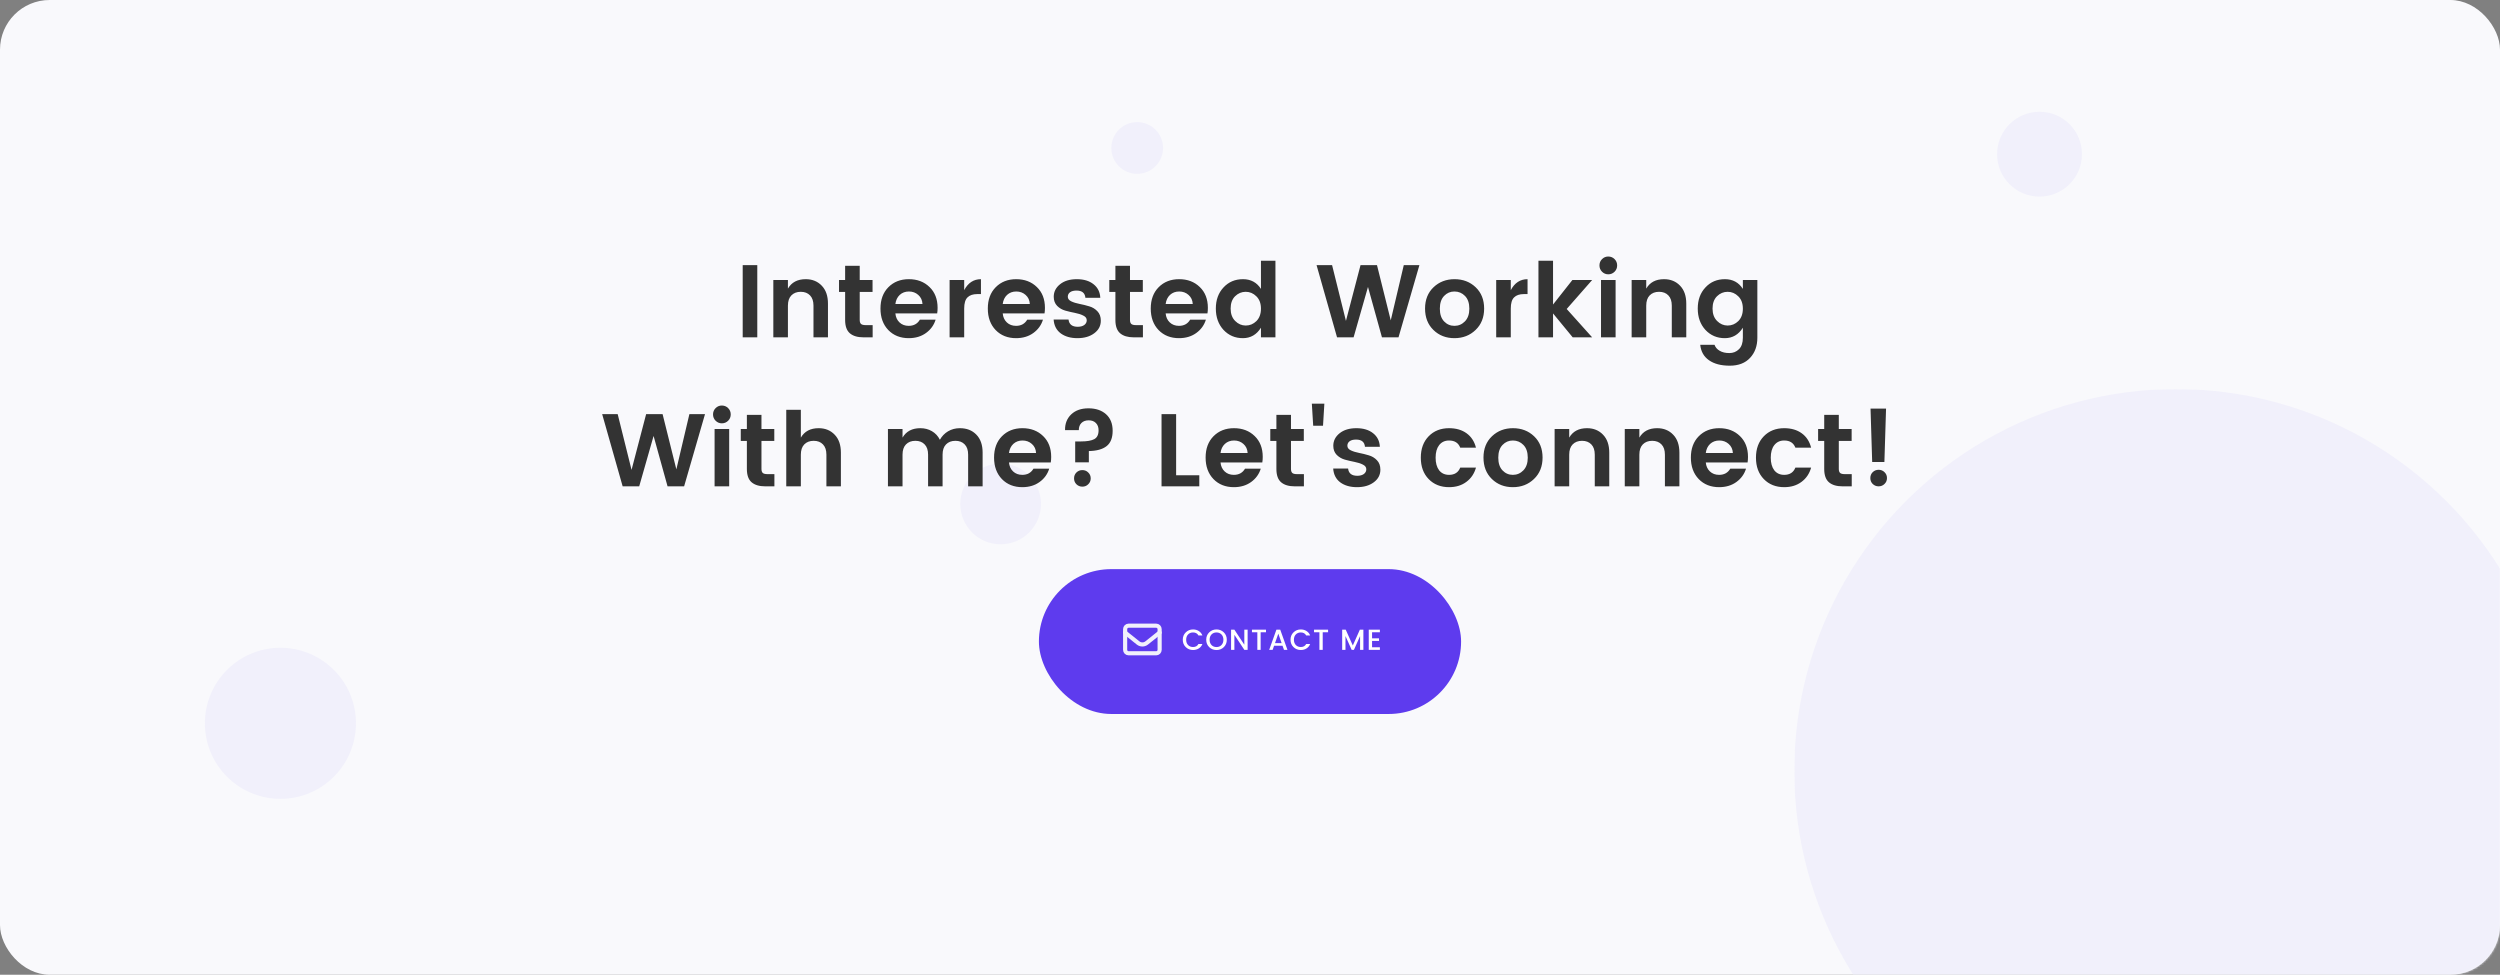 <svg width="1208" height="471" viewBox="0 0 1208 471" fill="none" xmlns="http://www.w3.org/2000/svg">
<rect x="0" y="0" width="1208" height="471" fill="#808080" stroke="none"/>
<rect width="1208" height="471" rx="24" fill="#F9F9FC"/>
<rect x="502" y="275" width="204" height="70" rx="35" fill="#5E3BEE"/>
<path d="M576.488 314.084C575.097 314.084 573.921 313.617 572.96 312.684C571.999 311.751 571.518 310.565 571.518 309.128C571.518 307.681 571.999 306.491 572.96 305.558C573.921 304.615 575.097 304.144 576.488 304.144C577.524 304.144 578.443 304.401 579.246 304.914C580.058 305.418 580.646 306.137 581.01 307.07H579.092C578.569 306.09 577.701 305.6 576.488 305.6C575.508 305.6 574.705 305.922 574.08 306.566C573.464 307.21 573.156 308.064 573.156 309.128C573.156 310.183 573.464 311.032 574.08 311.676C574.705 312.32 575.508 312.642 576.488 312.642C577.701 312.642 578.569 312.152 579.092 311.172H581.01C580.646 312.105 580.058 312.824 579.246 313.328C578.443 313.832 577.524 314.084 576.488 314.084ZM587.816 312.656C588.796 312.656 589.594 312.334 590.21 311.69C590.835 311.037 591.148 310.183 591.148 309.128C591.148 308.064 590.835 307.21 590.21 306.566C589.594 305.922 588.796 305.6 587.816 305.6C586.836 305.6 586.033 305.922 585.408 306.566C584.792 307.21 584.484 308.064 584.484 309.128C584.484 310.183 584.792 311.037 585.408 311.69C586.033 312.334 586.836 312.656 587.816 312.656ZM587.816 314.098C586.425 314.098 585.249 313.631 584.288 312.698C583.327 311.755 582.846 310.565 582.846 309.128C582.846 307.681 583.327 306.491 584.288 305.558C585.249 304.615 586.425 304.144 587.816 304.144C589.216 304.144 590.392 304.615 591.344 305.558C592.305 306.491 592.786 307.681 592.786 309.128C592.786 310.565 592.305 311.755 591.344 312.698C590.392 313.631 589.216 314.098 587.816 314.098ZM601.255 304.256H602.851V314H601.255L596.453 306.734V314H594.857V304.256H596.453L601.255 311.508V304.256ZM604.942 305.516V304.27H611.732V305.516H609.142V314H607.546V305.516H604.942ZM620.415 314L619.715 312.012H615.641L614.941 314H613.275L616.761 304.256H618.609L622.095 314H620.415ZM616.075 310.766H619.281L617.685 306.188L616.075 310.766ZM628.549 314.084C627.158 314.084 625.982 313.617 625.021 312.684C624.059 311.751 623.579 310.565 623.579 309.128C623.579 307.681 624.059 306.491 625.021 305.558C625.982 304.615 627.158 304.144 628.549 304.144C629.585 304.144 630.504 304.401 631.307 304.914C632.119 305.418 632.707 306.137 633.071 307.07H631.153C630.63 306.09 629.762 305.6 628.549 305.6C627.569 305.6 626.766 305.922 626.141 306.566C625.525 307.21 625.217 308.064 625.217 309.128C625.217 310.183 625.525 311.032 626.141 311.676C626.766 312.32 627.569 312.642 628.549 312.642C629.762 312.642 630.63 312.152 631.153 311.172H633.071C632.707 312.105 632.119 312.824 631.307 313.328C630.504 313.832 629.585 314.084 628.549 314.084ZM634.935 305.516V304.27H641.725V305.516H639.135V314H637.539V305.516H634.935ZM658.786 304.27V314H657.19V307.336L654.222 314H653.116L650.134 307.336V314H648.538V304.27H650.26L653.676 311.9L657.078 304.27H658.786ZM666.76 304.256V305.502H662.98V308.456H666.34V309.688H662.98V312.754H666.76V314H661.384V304.256H666.76Z" fill="white"/>
<path d="M543.667 304C543.667 303.558 543.842 303.134 544.155 302.822C544.467 302.509 544.891 302.333 545.333 302.333H558.667C559.109 302.333 559.533 302.509 559.845 302.822C560.158 303.134 560.333 303.558 560.333 304V314C560.333 314.442 560.158 314.866 559.845 315.179C559.533 315.491 559.109 315.667 558.667 315.667H545.333C544.891 315.667 544.467 315.491 544.155 315.179C543.842 314.866 543.667 314.442 543.667 314V304Z" stroke="#F1F0FB" stroke-width="2" stroke-linecap="round" stroke-linejoin="round"/>
<path d="M543.667 305.667L549.918 310.667C550.509 311.14 551.243 311.398 552 311.398C552.757 311.398 553.491 311.14 554.083 310.667L560.333 305.667" stroke="#F1F0FB" stroke-width="2" stroke-linecap="round" stroke-linejoin="round"/>
<mask id="mask0_82_38" style="mask-type:alpha" maskUnits="userSpaceOnUse" x="867" y="188" width="341" height="283">
<path d="M867 188H1208V447C1208 460.255 1197.25 471 1184 471H867V188Z" fill="#F1F0FB"/>
</mask>
<g mask="url(#mask0_82_38)">
<circle cx="1051.5" cy="372.5" r="184.5" fill="#F1F0FB"/>
</g>
<circle cx="135.5" cy="349.5" r="36.5" fill="#F1F0FB"/>
<circle cx="985.5" cy="74.5" r="20.5" fill="#F1F0FB"/>
<circle cx="549.5" cy="71.5" r="12.5" fill="#F1F0FB"/>
<circle cx="483.5" cy="243.5" r="19.5" fill="#F1F0FB"/>
<path d="M358.872 163V128.1H365.922V163H358.872ZM380.723 135.3V139.45C382.49 136.417 385.356 134.9 389.323 134.9C392.49 134.9 395.073 135.95 397.073 138.05C399.073 140.117 400.073 143 400.073 146.7V163H393.073V147.7C393.073 145.533 392.523 143.883 391.423 142.75C390.323 141.583 388.823 141 386.923 141C385.023 141 383.506 141.583 382.373 142.75C381.273 143.883 380.723 145.533 380.723 147.7V163H373.673V135.3H380.723ZM418.315 157.1H421.665V163H417.215C414.382 163 412.199 162.35 410.665 161.05C409.132 159.75 408.365 157.6 408.365 154.6V141.05H405.415V135.3H408.365V128.45H415.415V135.3H421.615V141.05H415.415V154.6C415.415 155.5 415.632 156.15 416.065 156.55C416.499 156.917 417.249 157.1 418.315 157.1ZM439.096 163.4C435.062 163.4 431.779 162.1 429.246 159.5C426.712 156.867 425.446 153.4 425.446 149.1C425.446 144.8 426.712 141.367 429.246 138.8C431.812 136.2 435.112 134.9 439.146 134.9C443.212 134.9 446.546 136.167 449.146 138.7C451.746 141.2 453.046 144.55 453.046 148.75C453.046 149.717 452.979 150.617 452.846 151.45H432.646C432.812 153.25 433.479 154.7 434.646 155.8C435.812 156.9 437.296 157.45 439.096 157.45C441.529 157.45 443.329 156.45 444.496 154.45H452.096C451.296 157.083 449.746 159.233 447.446 160.9C445.146 162.567 442.362 163.4 439.096 163.4ZM445.746 146.9C445.646 145.067 444.962 143.6 443.696 142.5C442.462 141.4 440.962 140.85 439.196 140.85C437.429 140.85 435.946 141.4 434.746 142.5C433.579 143.6 432.879 145.067 432.646 146.9H445.746ZM465.897 135.3V140.2C467.763 136.667 470.463 134.9 473.997 134.9V142.1H472.247C470.147 142.1 468.563 142.633 467.497 143.7C466.43 144.733 465.897 146.533 465.897 149.1V163H458.847V135.3H465.897ZM490.963 163.4C486.929 163.4 483.646 162.1 481.113 159.5C478.579 156.867 477.313 153.4 477.313 149.1C477.313 144.8 478.579 141.367 481.113 138.8C483.679 136.2 486.979 134.9 491.013 134.9C495.079 134.9 498.413 136.167 501.013 138.7C503.613 141.2 504.913 144.55 504.913 148.75C504.913 149.717 504.846 150.617 504.713 151.45H484.513C484.679 153.25 485.346 154.7 486.513 155.8C487.679 156.9 489.163 157.45 490.963 157.45C493.396 157.45 495.196 156.45 496.363 154.45H503.963C503.163 157.083 501.613 159.233 499.313 160.9C497.013 162.567 494.229 163.4 490.963 163.4ZM497.613 146.9C497.513 145.067 496.829 143.6 495.563 142.5C494.329 141.4 492.829 140.85 491.063 140.85C489.296 140.85 487.813 141.4 486.613 142.5C485.446 143.6 484.746 145.067 484.513 146.9H497.613ZM509.164 143.4C509.164 141 510.181 138.983 512.214 137.35C514.247 135.717 516.947 134.9 520.314 134.9C523.681 134.9 526.381 135.717 528.414 137.35C530.447 138.95 531.531 141.133 531.664 143.9H524.464C524.264 141.567 522.831 140.4 520.164 140.4C518.831 140.4 517.797 140.667 517.064 141.2C516.331 141.733 515.964 142.467 515.964 143.4C515.964 144.333 516.514 145.067 517.614 145.6C518.714 146.133 520.047 146.55 521.614 146.85C523.181 147.15 524.731 147.533 526.264 148C527.831 148.433 529.164 149.233 530.264 150.4C531.364 151.533 531.914 153.05 531.914 154.95C531.914 157.45 530.847 159.483 528.714 161.05C526.614 162.617 523.914 163.4 520.614 163.4C517.347 163.4 514.664 162.633 512.564 161.1C510.464 159.533 509.314 157.3 509.114 154.4H516.314C516.581 156.733 518.064 157.9 520.764 157.9C522.064 157.9 523.114 157.617 523.914 157.05C524.714 156.45 525.114 155.683 525.114 154.75C525.114 153.783 524.564 153.033 523.464 152.5C522.364 151.933 521.031 151.5 519.464 151.2C517.897 150.9 516.331 150.533 514.764 150.1C513.231 149.667 511.914 148.9 510.814 147.8C509.714 146.667 509.164 145.2 509.164 143.4ZM548.911 157.1H552.261V163H547.811C544.978 163 542.794 162.35 541.261 161.05C539.728 159.75 538.961 157.6 538.961 154.6V141.05H536.011V135.3H538.961V128.45H546.011V135.3H552.211V141.05H546.011V154.6C546.011 155.5 546.228 156.15 546.661 156.55C547.094 156.917 547.844 157.1 548.911 157.1ZM569.691 163.4C565.658 163.4 562.375 162.1 559.841 159.5C557.308 156.867 556.041 153.4 556.041 149.1C556.041 144.8 557.308 141.367 559.841 138.8C562.408 136.2 565.708 134.9 569.741 134.9C573.808 134.9 577.141 136.167 579.741 138.7C582.341 141.2 583.641 144.55 583.641 148.75C583.641 149.717 583.575 150.617 583.441 151.45H563.241C563.408 153.25 564.075 154.7 565.241 155.8C566.408 156.9 567.891 157.45 569.691 157.45C572.125 157.45 573.925 156.45 575.091 154.45H582.691C581.891 157.083 580.341 159.233 578.041 160.9C575.741 162.567 572.958 163.4 569.691 163.4ZM576.341 146.9C576.241 145.067 575.558 143.6 574.291 142.5C573.058 141.4 571.558 140.85 569.791 140.85C568.025 140.85 566.541 141.4 565.341 142.5C564.175 143.6 563.475 145.067 563.241 146.9H576.341ZM607.092 155.15C608.559 153.683 609.292 151.683 609.292 149.15C609.292 146.617 608.559 144.633 607.092 143.2C605.626 141.733 603.909 141 601.942 141C599.976 141 598.259 141.717 596.792 143.15C595.359 144.583 594.642 146.567 594.642 149.1C594.642 151.633 595.376 153.633 596.842 155.1C598.309 156.567 600.009 157.3 601.942 157.3C603.909 157.3 605.626 156.583 607.092 155.15ZM591.192 159.4C588.726 156.7 587.492 153.267 587.492 149.1C587.492 144.933 588.726 141.533 591.192 138.9C593.659 136.233 596.792 134.9 600.592 134.9C604.392 134.9 607.292 136.467 609.292 139.6V126H616.292V163H609.292V158.35C607.192 161.717 604.276 163.4 600.542 163.4C596.809 163.4 593.692 162.067 591.192 159.4ZM678.309 128.1H685.859L675.759 163H667.759L661.009 138.65L654.059 163H646.059L636.159 128.1H643.659L650.359 155.05L657.409 128.1H665.359L672.009 154.8L678.309 128.1ZM702.785 157.45C704.752 157.45 706.435 156.733 707.835 155.3C709.269 153.833 709.985 151.783 709.985 149.15C709.985 146.483 709.285 144.433 707.885 143C706.485 141.567 704.785 140.85 702.785 140.85C700.819 140.85 699.152 141.567 697.785 143C696.419 144.433 695.735 146.483 695.735 149.15C695.735 151.817 696.419 153.867 697.785 155.3C699.152 156.733 700.819 157.45 702.785 157.45ZM692.635 159.45C689.935 156.817 688.585 153.367 688.585 149.1C688.585 144.833 689.952 141.4 692.685 138.8C695.419 136.2 698.802 134.9 702.835 134.9C706.902 134.9 710.302 136.2 713.035 138.8C715.769 141.4 717.135 144.833 717.135 149.1C717.135 153.367 715.752 156.817 712.985 159.45C710.252 162.083 706.852 163.4 702.785 163.4C698.719 163.4 695.335 162.083 692.635 159.45ZM730.012 135.3V140.2C731.879 136.667 734.579 134.9 738.112 134.9V142.1H736.362C734.262 142.1 732.679 142.633 731.612 143.7C730.545 144.733 730.012 146.533 730.012 149.1V163H722.962V135.3H730.012ZM750.428 163H743.378V126H750.428V147.15L759.778 135.3H769.328L757.028 149.3L769.328 163H759.928L750.428 151.45V163ZM781.408 128.25C781.408 129.45 780.992 130.467 780.158 131.3C779.325 132.133 778.308 132.55 777.108 132.55C775.942 132.55 774.942 132.133 774.108 131.3C773.275 130.467 772.858 129.45 772.858 128.25C772.858 127.05 773.275 126.033 774.108 125.2C774.942 124.367 775.942 123.95 777.108 123.95C778.308 123.95 779.325 124.367 780.158 125.2C780.992 126.033 781.408 127.05 781.408 128.25ZM773.608 163V135.3H780.658V163H773.608ZM795.459 135.3V139.45C797.226 136.417 800.093 134.9 804.059 134.9C807.226 134.9 809.809 135.95 811.809 138.05C813.809 140.117 814.809 143 814.809 146.7V163H807.809V147.7C807.809 145.533 807.259 143.883 806.159 142.75C805.059 141.583 803.559 141 801.659 141C799.759 141 798.243 141.583 797.109 142.75C796.009 143.883 795.459 145.533 795.459 147.7V163H788.409V135.3H795.459ZM824.052 159.4C821.585 156.7 820.352 153.267 820.352 149.1C820.352 144.933 821.585 141.533 824.052 138.9C826.518 136.233 829.652 134.9 833.452 134.9C837.252 134.9 840.152 136.467 842.152 139.6V135.3H849.152V163.2C849.152 167.167 847.985 170.4 845.652 172.9C843.318 175.433 840.035 176.7 835.802 176.7C831.602 176.7 828.252 175.817 825.752 174.05C823.285 172.317 821.885 169.833 821.552 166.6H828.452C828.885 167.833 829.718 168.8 830.952 169.5C832.185 170.233 833.735 170.6 835.602 170.6C837.468 170.6 839.018 169.983 840.252 168.75C841.518 167.517 842.152 165.667 842.152 163.2V158.35C840.052 161.717 837.135 163.4 833.402 163.4C829.668 163.4 826.552 162.067 824.052 159.4ZM839.952 155.15C841.418 153.683 842.152 151.683 842.152 149.15C842.152 146.617 841.418 144.633 839.952 143.2C838.485 141.733 836.768 141 834.802 141C832.835 141 831.118 141.717 829.652 143.15C828.218 144.583 827.502 146.567 827.502 149.1C827.502 151.633 828.235 153.633 829.702 155.1C831.168 156.567 832.868 157.3 834.802 157.3C836.768 157.3 838.485 156.583 839.952 155.15ZM333.113 200.1H340.663L330.563 235H322.563L315.813 210.65L308.863 235H300.863L290.963 200.1H298.463L305.163 227.05L312.213 200.1H320.163L326.813 226.8L333.113 200.1ZM353.089 200.25C353.089 201.45 352.672 202.467 351.839 203.3C351.006 204.133 349.989 204.55 348.789 204.55C347.622 204.55 346.622 204.133 345.789 203.3C344.956 202.467 344.539 201.45 344.539 200.25C344.539 199.05 344.956 198.033 345.789 197.2C346.622 196.367 347.622 195.95 348.789 195.95C349.989 195.95 351.006 196.367 351.839 197.2C352.672 198.033 353.089 199.05 353.089 200.25ZM345.289 235V207.3H352.339V235H345.289ZM370.84 229.1H374.19V235H369.74C366.907 235 364.723 234.35 363.19 233.05C361.657 231.75 360.89 229.6 360.89 226.6V213.05H357.94V207.3H360.89V200.45H367.94V207.3H374.14V213.05H367.94V226.6C367.94 227.5 368.157 228.15 368.59 228.55C369.023 228.917 369.773 229.1 370.84 229.1ZM386.97 198V211.45C388.737 208.417 391.603 206.9 395.57 206.9C398.737 206.9 401.32 207.95 403.32 210.05C405.32 212.117 406.32 215 406.32 218.7V235H399.32V219.7C399.32 217.533 398.77 215.883 397.67 214.75C396.57 213.583 395.07 213 393.17 213C391.27 213 389.753 213.583 388.62 214.75C387.52 215.883 386.97 217.533 386.97 219.7V235H379.92V198H386.97ZM436.103 207.3V211.45C437.869 208.417 440.736 206.9 444.703 206.9C446.803 206.9 448.669 207.383 450.303 208.35C451.969 209.317 453.253 210.7 454.153 212.5C455.119 210.767 456.436 209.4 458.103 208.4C459.803 207.4 461.703 206.9 463.803 206.9C467.103 206.9 469.753 207.933 471.753 210C473.786 212.067 474.803 214.967 474.803 218.7V235H467.803V219.7C467.803 217.533 467.253 215.883 466.153 214.75C465.053 213.583 463.553 213 461.653 213C459.753 213 458.236 213.583 457.103 214.75C456.003 215.883 455.453 217.533 455.453 219.7V235H448.453V219.7C448.453 217.533 447.903 215.883 446.803 214.75C445.703 213.583 444.203 213 442.303 213C440.403 213 438.886 213.583 437.753 214.75C436.653 215.883 436.103 217.533 436.103 219.7V235H429.053V207.3H436.103ZM493.981 235.4C489.948 235.4 486.665 234.1 484.131 231.5C481.598 228.867 480.331 225.4 480.331 221.1C480.331 216.8 481.598 213.367 484.131 210.8C486.698 208.2 489.998 206.9 494.031 206.9C498.098 206.9 501.431 208.167 504.031 210.7C506.631 213.2 507.931 216.55 507.931 220.75C507.931 221.717 507.865 222.617 507.731 223.45H487.531C487.698 225.25 488.365 226.7 489.531 227.8C490.698 228.9 492.181 229.45 493.981 229.45C496.415 229.45 498.215 228.45 499.381 226.45H506.981C506.181 229.083 504.631 231.233 502.331 232.9C500.031 234.567 497.248 235.4 493.981 235.4ZM500.631 218.9C500.531 217.067 499.848 215.6 498.581 214.5C497.348 213.4 495.848 212.85 494.081 212.85C492.315 212.85 490.831 213.4 489.631 214.5C488.465 215.6 487.765 217.067 487.531 218.9H500.631ZM520.132 234C519.366 233.233 518.982 232.283 518.982 231.15C518.982 230.017 519.366 229.067 520.132 228.3C520.932 227.533 521.882 227.15 522.982 227.15C524.116 227.15 525.066 227.533 525.832 228.3C526.632 229.067 527.032 230.017 527.032 231.15C527.032 232.283 526.632 233.233 525.832 234C525.066 234.767 524.116 235.15 522.982 235.15C521.882 235.15 520.932 234.767 520.132 234ZM514.632 207.85C514.566 204.75 515.549 202.217 517.582 200.25C519.649 198.283 522.432 197.3 525.932 197.3C529.466 197.3 532.299 198.25 534.432 200.15C536.566 202.05 537.632 204.717 537.632 208.15C537.632 211.55 536.666 214.017 534.732 215.55C532.799 217.083 529.932 217.883 526.132 217.95V223.4H519.532V213.3H522.382C525.249 213.3 527.366 212.933 528.732 212.2C530.132 211.467 530.832 210.033 530.832 207.9C530.832 206.433 530.399 205.267 529.532 204.4C528.699 203.533 527.532 203.1 526.032 203.1C524.566 203.1 523.399 203.533 522.532 204.4C521.699 205.233 521.282 206.383 521.282 207.85H514.632ZM561.254 200.1H568.304V229.65H579.504V235H561.254V200.1ZM596.202 235.4C592.169 235.4 588.885 234.1 586.352 231.5C583.819 228.867 582.552 225.4 582.552 221.1C582.552 216.8 583.819 213.367 586.352 210.8C588.919 208.2 592.219 206.9 596.252 206.9C600.319 206.9 603.652 208.167 606.252 210.7C608.852 213.2 610.152 216.55 610.152 220.75C610.152 221.717 610.085 222.617 609.952 223.45H589.752C589.919 225.25 590.585 226.7 591.752 227.8C592.919 228.9 594.402 229.45 596.202 229.45C598.635 229.45 600.435 228.45 601.602 226.45H609.202C608.402 229.083 606.852 231.233 604.552 232.9C602.252 234.567 599.469 235.4 596.202 235.4ZM602.852 218.9C602.752 217.067 602.069 215.6 600.802 214.5C599.569 213.4 598.069 212.85 596.302 212.85C594.535 212.85 593.052 213.4 591.852 214.5C590.685 215.6 589.985 217.067 589.752 218.9H602.852ZM626.703 229.1H630.053V235H625.603C622.77 235 620.586 234.35 619.053 233.05C617.52 231.75 616.753 229.6 616.753 226.6V213.05H613.803V207.3H616.753V200.45H623.803V207.3H630.003V213.05H623.803V226.6C623.803 227.5 624.02 228.15 624.453 228.55C624.886 228.917 625.636 229.1 626.703 229.1ZM634.533 205.7L633.883 195.05H639.933L639.283 205.7H634.533ZM644.249 215.4C644.249 213 645.265 210.983 647.299 209.35C649.332 207.717 652.032 206.9 655.399 206.9C658.765 206.9 661.465 207.717 663.499 209.35C665.532 210.95 666.615 213.133 666.749 215.9H659.549C659.349 213.567 657.915 212.4 655.249 212.4C653.915 212.4 652.882 212.667 652.149 213.2C651.415 213.733 651.049 214.467 651.049 215.4C651.049 216.333 651.599 217.067 652.699 217.6C653.799 218.133 655.132 218.55 656.699 218.85C658.265 219.15 659.815 219.533 661.349 220C662.915 220.433 664.249 221.233 665.349 222.4C666.449 223.533 666.999 225.05 666.999 226.95C666.999 229.45 665.932 231.483 663.799 233.05C661.699 234.617 658.999 235.4 655.699 235.4C652.432 235.4 649.749 234.633 647.649 233.1C645.549 231.533 644.399 229.3 644.199 226.4H651.399C651.665 228.733 653.149 229.9 655.849 229.9C657.149 229.9 658.199 229.617 658.999 229.05C659.799 228.45 660.199 227.683 660.199 226.75C660.199 225.783 659.649 225.033 658.549 224.5C657.449 223.933 656.115 223.5 654.549 223.2C652.982 222.9 651.415 222.533 649.849 222.1C648.315 221.667 646.999 220.9 645.899 219.8C644.799 218.667 644.249 217.2 644.249 215.4ZM690.336 231.5C687.803 228.9 686.536 225.45 686.536 221.15C686.536 216.85 687.803 213.4 690.336 210.8C692.87 208.2 696.153 206.9 700.186 206.9C703.553 206.9 706.37 207.717 708.636 209.35C710.903 210.983 712.42 213.3 713.186 216.3H705.586C704.686 214 702.886 212.85 700.186 212.85C698.153 212.85 696.553 213.6 695.386 215.1C694.253 216.567 693.686 218.583 693.686 221.15C693.686 223.717 694.253 225.75 695.386 227.25C696.553 228.717 698.153 229.45 700.186 229.45C702.853 229.45 704.653 228.283 705.586 225.95H713.186C712.386 228.85 710.836 231.15 708.536 232.85C706.27 234.55 703.486 235.4 700.186 235.4C696.153 235.4 692.87 234.1 690.336 231.5ZM731.017 229.45C732.983 229.45 734.667 228.733 736.067 227.3C737.5 225.833 738.217 223.783 738.217 221.15C738.217 218.483 737.517 216.433 736.117 215C734.717 213.567 733.017 212.85 731.017 212.85C729.05 212.85 727.383 213.567 726.017 215C724.65 216.433 723.967 218.483 723.967 221.15C723.967 223.817 724.65 225.867 726.017 227.3C727.383 228.733 729.05 229.45 731.017 229.45ZM720.867 231.45C718.167 228.817 716.817 225.367 716.817 221.1C716.817 216.833 718.183 213.4 720.917 210.8C723.65 208.2 727.033 206.9 731.067 206.9C735.133 206.9 738.533 208.2 741.267 210.8C744 213.4 745.367 216.833 745.367 221.1C745.367 225.367 743.983 228.817 741.217 231.45C738.483 234.083 735.083 235.4 731.017 235.4C726.95 235.4 723.567 234.083 720.867 231.45ZM758.243 207.3V211.45C760.01 208.417 762.877 206.9 766.843 206.9C770.01 206.9 772.593 207.95 774.593 210.05C776.593 212.117 777.593 215 777.593 218.7V235H770.593V219.7C770.593 217.533 770.043 215.883 768.943 214.75C767.843 213.583 766.343 213 764.443 213C762.543 213 761.027 213.583 759.893 214.75C758.793 215.883 758.243 217.533 758.243 219.7V235H751.193V207.3H758.243ZM792.136 207.3V211.45C793.903 208.417 796.769 206.9 800.736 206.9C803.903 206.9 806.486 207.95 808.486 210.05C810.486 212.117 811.486 215 811.486 218.7V235H804.486V219.7C804.486 217.533 803.936 215.883 802.836 214.75C801.736 213.583 800.236 213 798.336 213C796.436 213 794.919 213.583 793.786 214.75C792.686 215.883 792.136 217.533 792.136 219.7V235H785.086V207.3H792.136ZM830.679 235.4C826.645 235.4 823.362 234.1 820.829 231.5C818.295 228.867 817.029 225.4 817.029 221.1C817.029 216.8 818.295 213.367 820.829 210.8C823.395 208.2 826.695 206.9 830.729 206.9C834.795 206.9 838.129 208.167 840.729 210.7C843.329 213.2 844.629 216.55 844.629 220.75C844.629 221.717 844.562 222.617 844.429 223.45H824.229C824.395 225.25 825.062 226.7 826.229 227.8C827.395 228.9 828.879 229.45 830.679 229.45C833.112 229.45 834.912 228.45 836.079 226.45H843.679C842.879 229.083 841.329 231.233 839.029 232.9C836.729 234.567 833.945 235.4 830.679 235.4ZM837.329 218.9C837.229 217.067 836.545 215.6 835.279 214.5C834.045 213.4 832.545 212.85 830.779 212.85C829.012 212.85 827.529 213.4 826.329 214.5C825.162 215.6 824.462 217.067 824.229 218.9H837.329ZM852.28 231.5C849.746 228.9 848.48 225.45 848.48 221.15C848.48 216.85 849.746 213.4 852.28 210.8C854.813 208.2 858.096 206.9 862.13 206.9C865.496 206.9 868.313 207.717 870.58 209.35C872.846 210.983 874.363 213.3 875.13 216.3H867.53C866.63 214 864.83 212.85 862.13 212.85C860.096 212.85 858.496 213.6 857.33 215.1C856.196 216.567 855.63 218.583 855.63 221.15C855.63 223.717 856.196 225.75 857.33 227.25C858.496 228.717 860.096 229.45 862.13 229.45C864.796 229.45 866.596 228.283 867.53 225.95H875.13C874.33 228.85 872.78 231.15 870.48 232.85C868.213 234.55 865.43 235.4 862.13 235.4C858.096 235.4 854.813 234.1 852.28 231.5ZM891.41 229.1H894.76V235H890.31C887.477 235 885.293 234.35 883.76 233.05C882.227 231.75 881.46 229.6 881.46 226.6V213.05H878.51V207.3H881.46V200.45H888.51V207.3H894.71V213.05H888.51V226.6C888.51 227.5 888.727 228.15 889.16 228.55C889.593 228.917 890.343 229.1 891.41 229.1ZM911.79 231C911.79 232.133 911.39 233.083 910.59 233.85C909.824 234.617 908.874 235 907.74 235C906.64 235 905.69 234.617 904.89 233.85C904.124 233.083 903.74 232.133 903.74 231C903.74 229.867 904.124 228.917 904.89 228.15C905.69 227.383 906.64 227 907.74 227C908.874 227 909.824 227.383 910.59 228.15C911.39 228.917 911.79 229.867 911.79 231ZM904.64 223.25L903.84 197.45H911.34L910.54 223.25H904.64Z" fill="#333333"/>
</svg>
